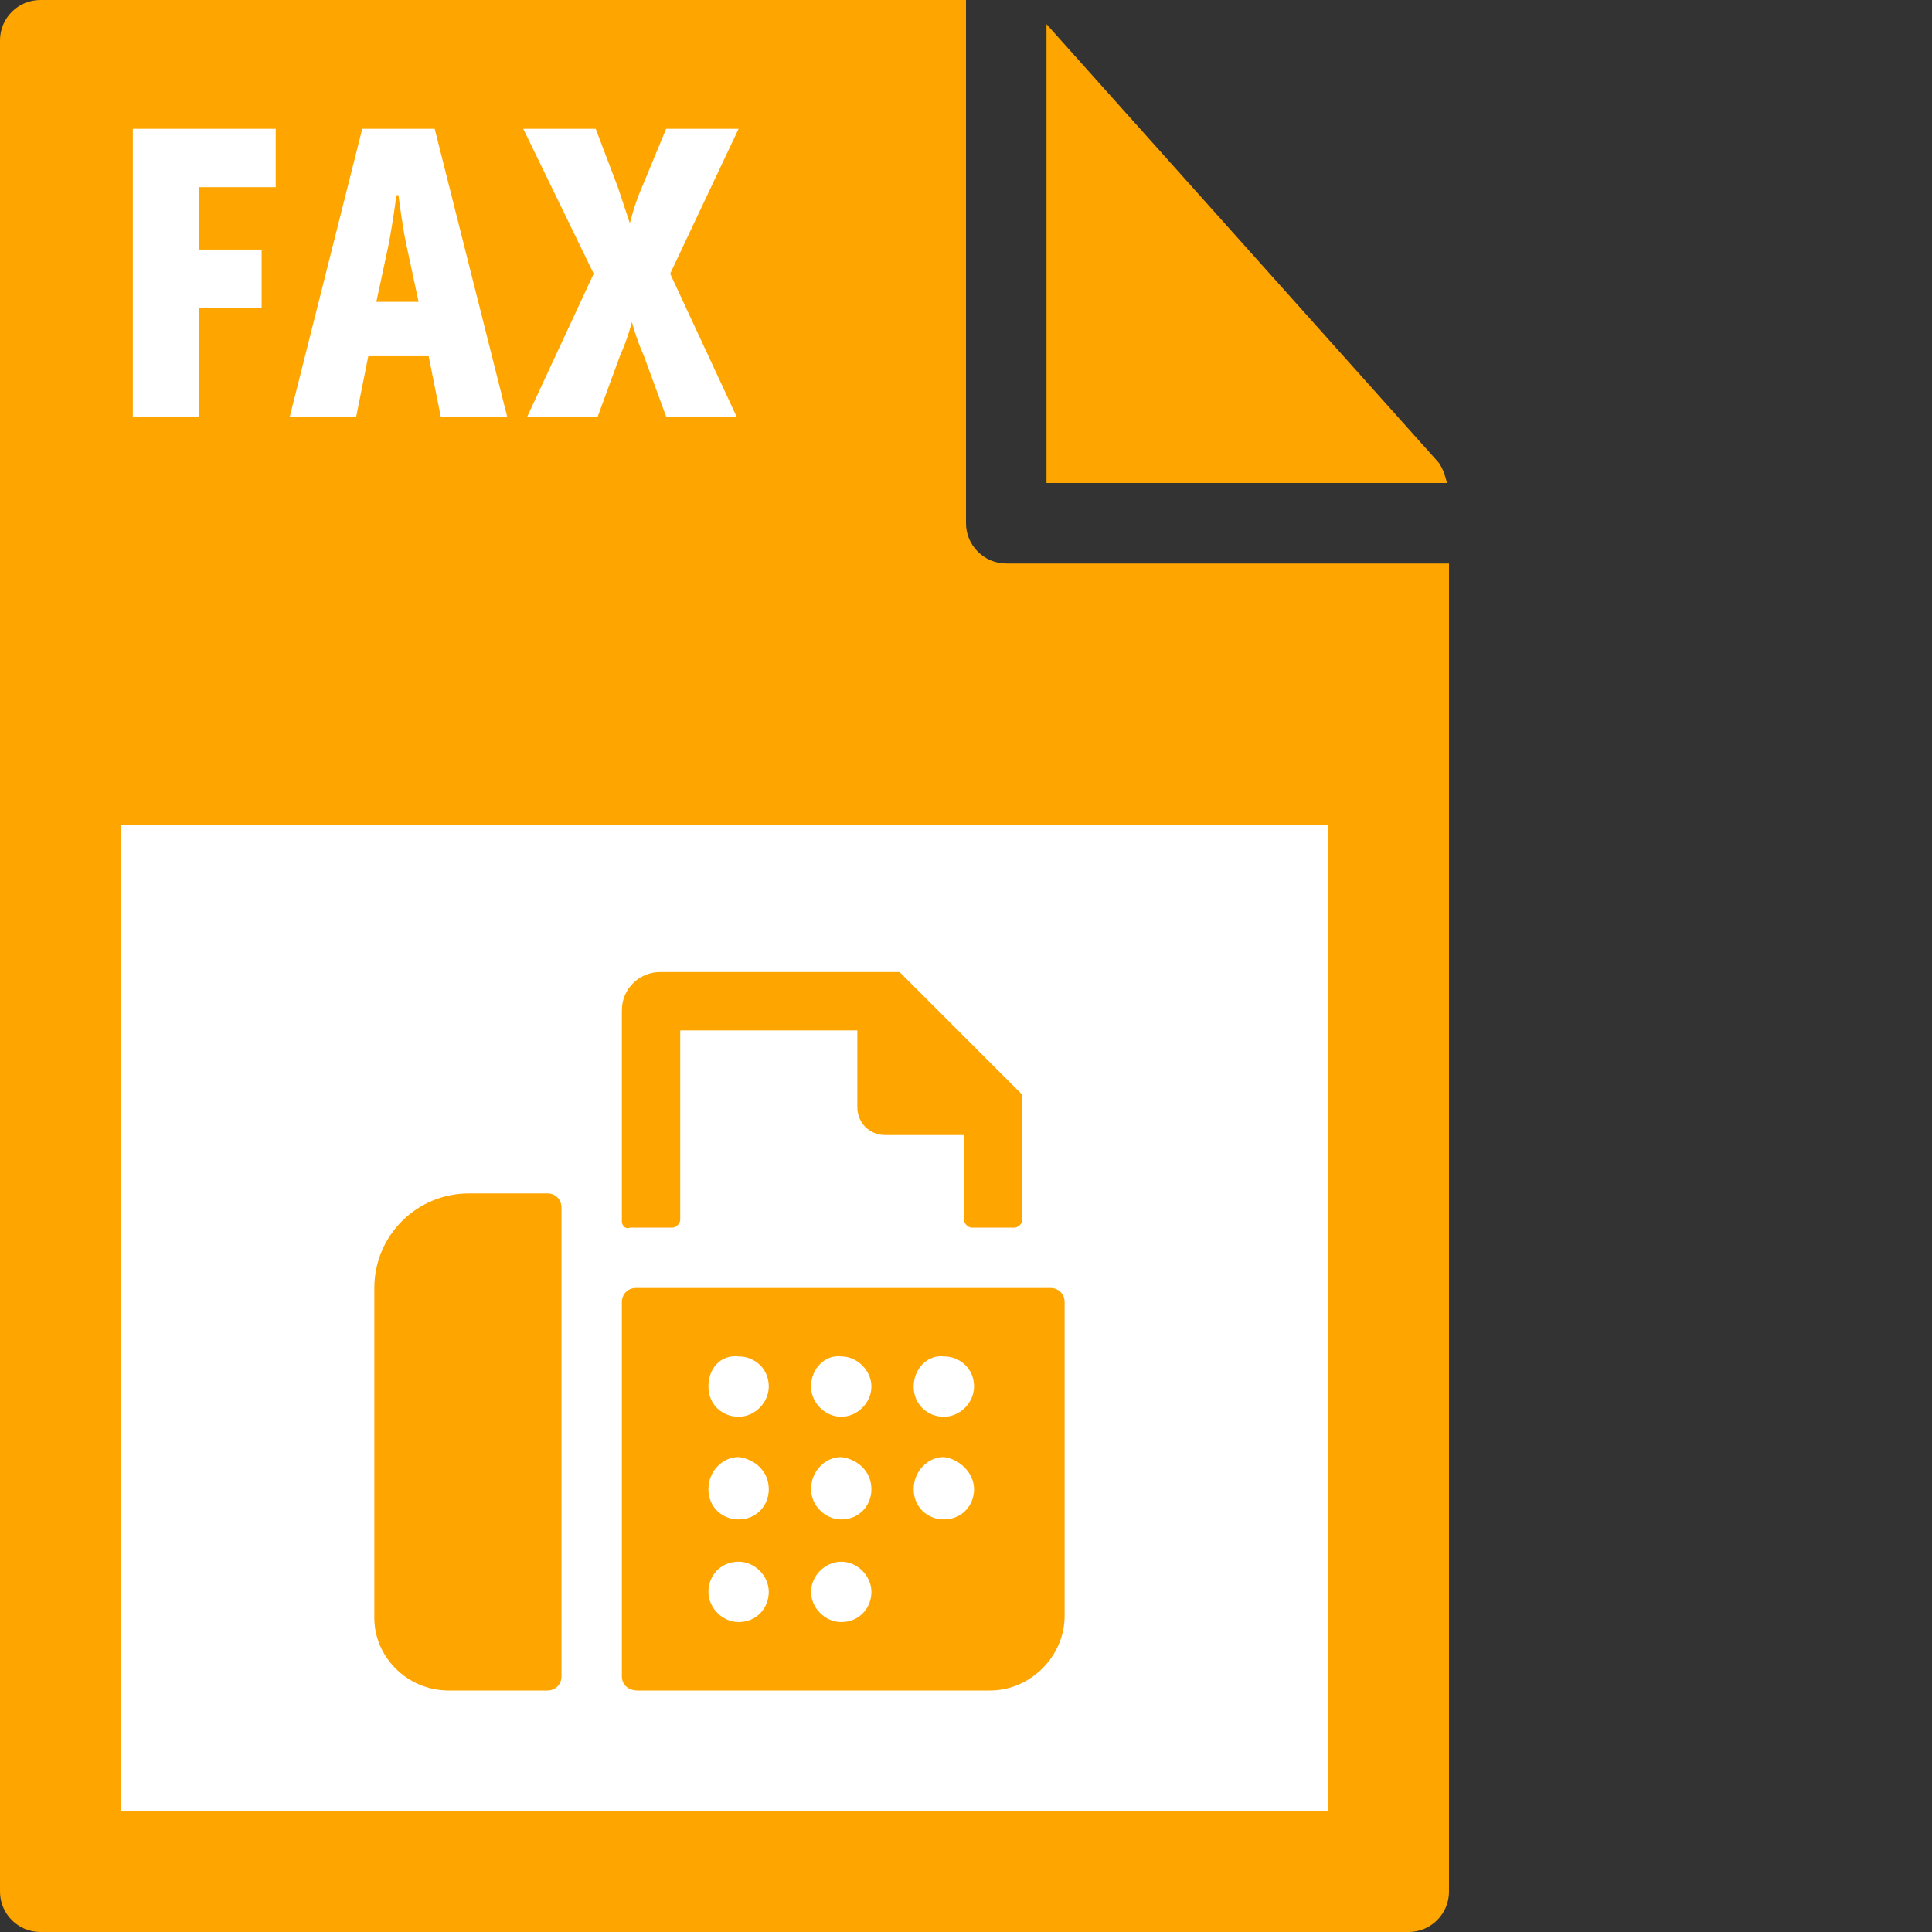 <svg xmlns="http://www.w3.org/2000/svg" viewBox="0 0 96 96"><rect x="0" y="0" width="96" height="96" fill="#333333" stroke="none"/><style>.st0{fill:#fea500}</style><path class="st0" d="M0 2v92c0 1.1.9 2 2 2h68c1.1 0 2-.9 2-2V28H50c-1.1 0-2-.9-2-2V0H2C.9 0 0 .9 0 2z"/><path class="st0" d="M71.9 24c-.1-.4-.2-.7-.4-1L52 1.2V24h19.9z"/><path d="M6 41h60v49H6V41zm.6-34.6h7.1v2.9H9.9v3.1H13v2.9H9.9v5.4H6.6V6.4zm11.4 0h3.6l3.6 14.3h-3.3l-.6-3h-3l-.6 3h-3.3L18 6.4zm2.8 8.6l-.6-2.8c-.2-.9-.4-2.5-.4-2.5h-.1s-.2 1.5-.4 2.5l-.6 2.8h2.1zm8.7-1.4L26 6.4h3.6l1.1 2.9.6 1.8s.2-.9.6-1.8l1.2-2.9h3.6l-3.4 7.2 3.3 7.1h-3.5l-1.1-3c-.4-.9-.6-1.7-.6-1.7s-.2.8-.6 1.7l-1.1 3h-3.5l3.3-7.1z" fill="#fff"/><path class="st0" d="M30.9 60.7V50.2c0-1.1.9-1.9 1.9-1.9h11.9l6.1 6.1v6.2c0 .2-.2.4-.4.4h-2.1c-.2 0-.4-.2-.4-.4v-4.2H44c-.8 0-1.4-.6-1.4-1.4v-3.8h-8.8v9.4c0 .2-.2.4-.4.4h-2.1c-.2.1-.4-.1-.4-.3zm0 22.6V64.7c0-.4.3-.7.7-.7h20.6c.4 0 .7.3.7.7v15.6c0 2-1.7 3.7-3.7 3.7H31.7c-.5 0-.8-.3-.8-.7zm14.5-14.4c0 .9.7 1.5 1.5 1.5s1.5-.7 1.5-1.5c0-.9-.7-1.5-1.5-1.5-.8-.1-1.5.6-1.5 1.5zm0 5.1c0 .9.7 1.5 1.5 1.5.9 0 1.5-.7 1.5-1.5s-.7-1.5-1.5-1.6c-.8 0-1.5.7-1.5 1.6zm-5.1-5.1c0 .8.7 1.5 1.5 1.5s1.5-.7 1.5-1.5-.7-1.5-1.5-1.5c-.8-.1-1.5.6-1.5 1.5zm0 5.1c0 .8.7 1.5 1.5 1.5.9 0 1.5-.7 1.5-1.5 0-.9-.7-1.5-1.5-1.6-.8 0-1.5.7-1.5 1.6zm0 5.1c0 .8.7 1.5 1.5 1.5.9 0 1.5-.7 1.5-1.5s-.7-1.5-1.5-1.5-1.5.7-1.5 1.5zm-5.1-10.2c0 .9.7 1.5 1.5 1.5s1.5-.7 1.5-1.5c0-.9-.7-1.5-1.5-1.5-.9-.1-1.5.6-1.5 1.5zm0 5.1c0 .9.7 1.5 1.5 1.5.9 0 1.5-.7 1.5-1.5 0-.9-.7-1.5-1.5-1.6-.8 0-1.5.7-1.5 1.6zm0 5.1c0 .8.7 1.5 1.5 1.5.9 0 1.5-.7 1.5-1.5s-.7-1.5-1.5-1.5c-.9 0-1.5.7-1.5 1.5zM22.3 84h4.9c.4 0 .7-.3.7-.7V60c0-.4-.3-.7-.7-.7h-3.9c-2.6 0-4.7 2.1-4.7 4.7v16.4c0 1.9 1.6 3.6 3.7 3.6z"/></svg>